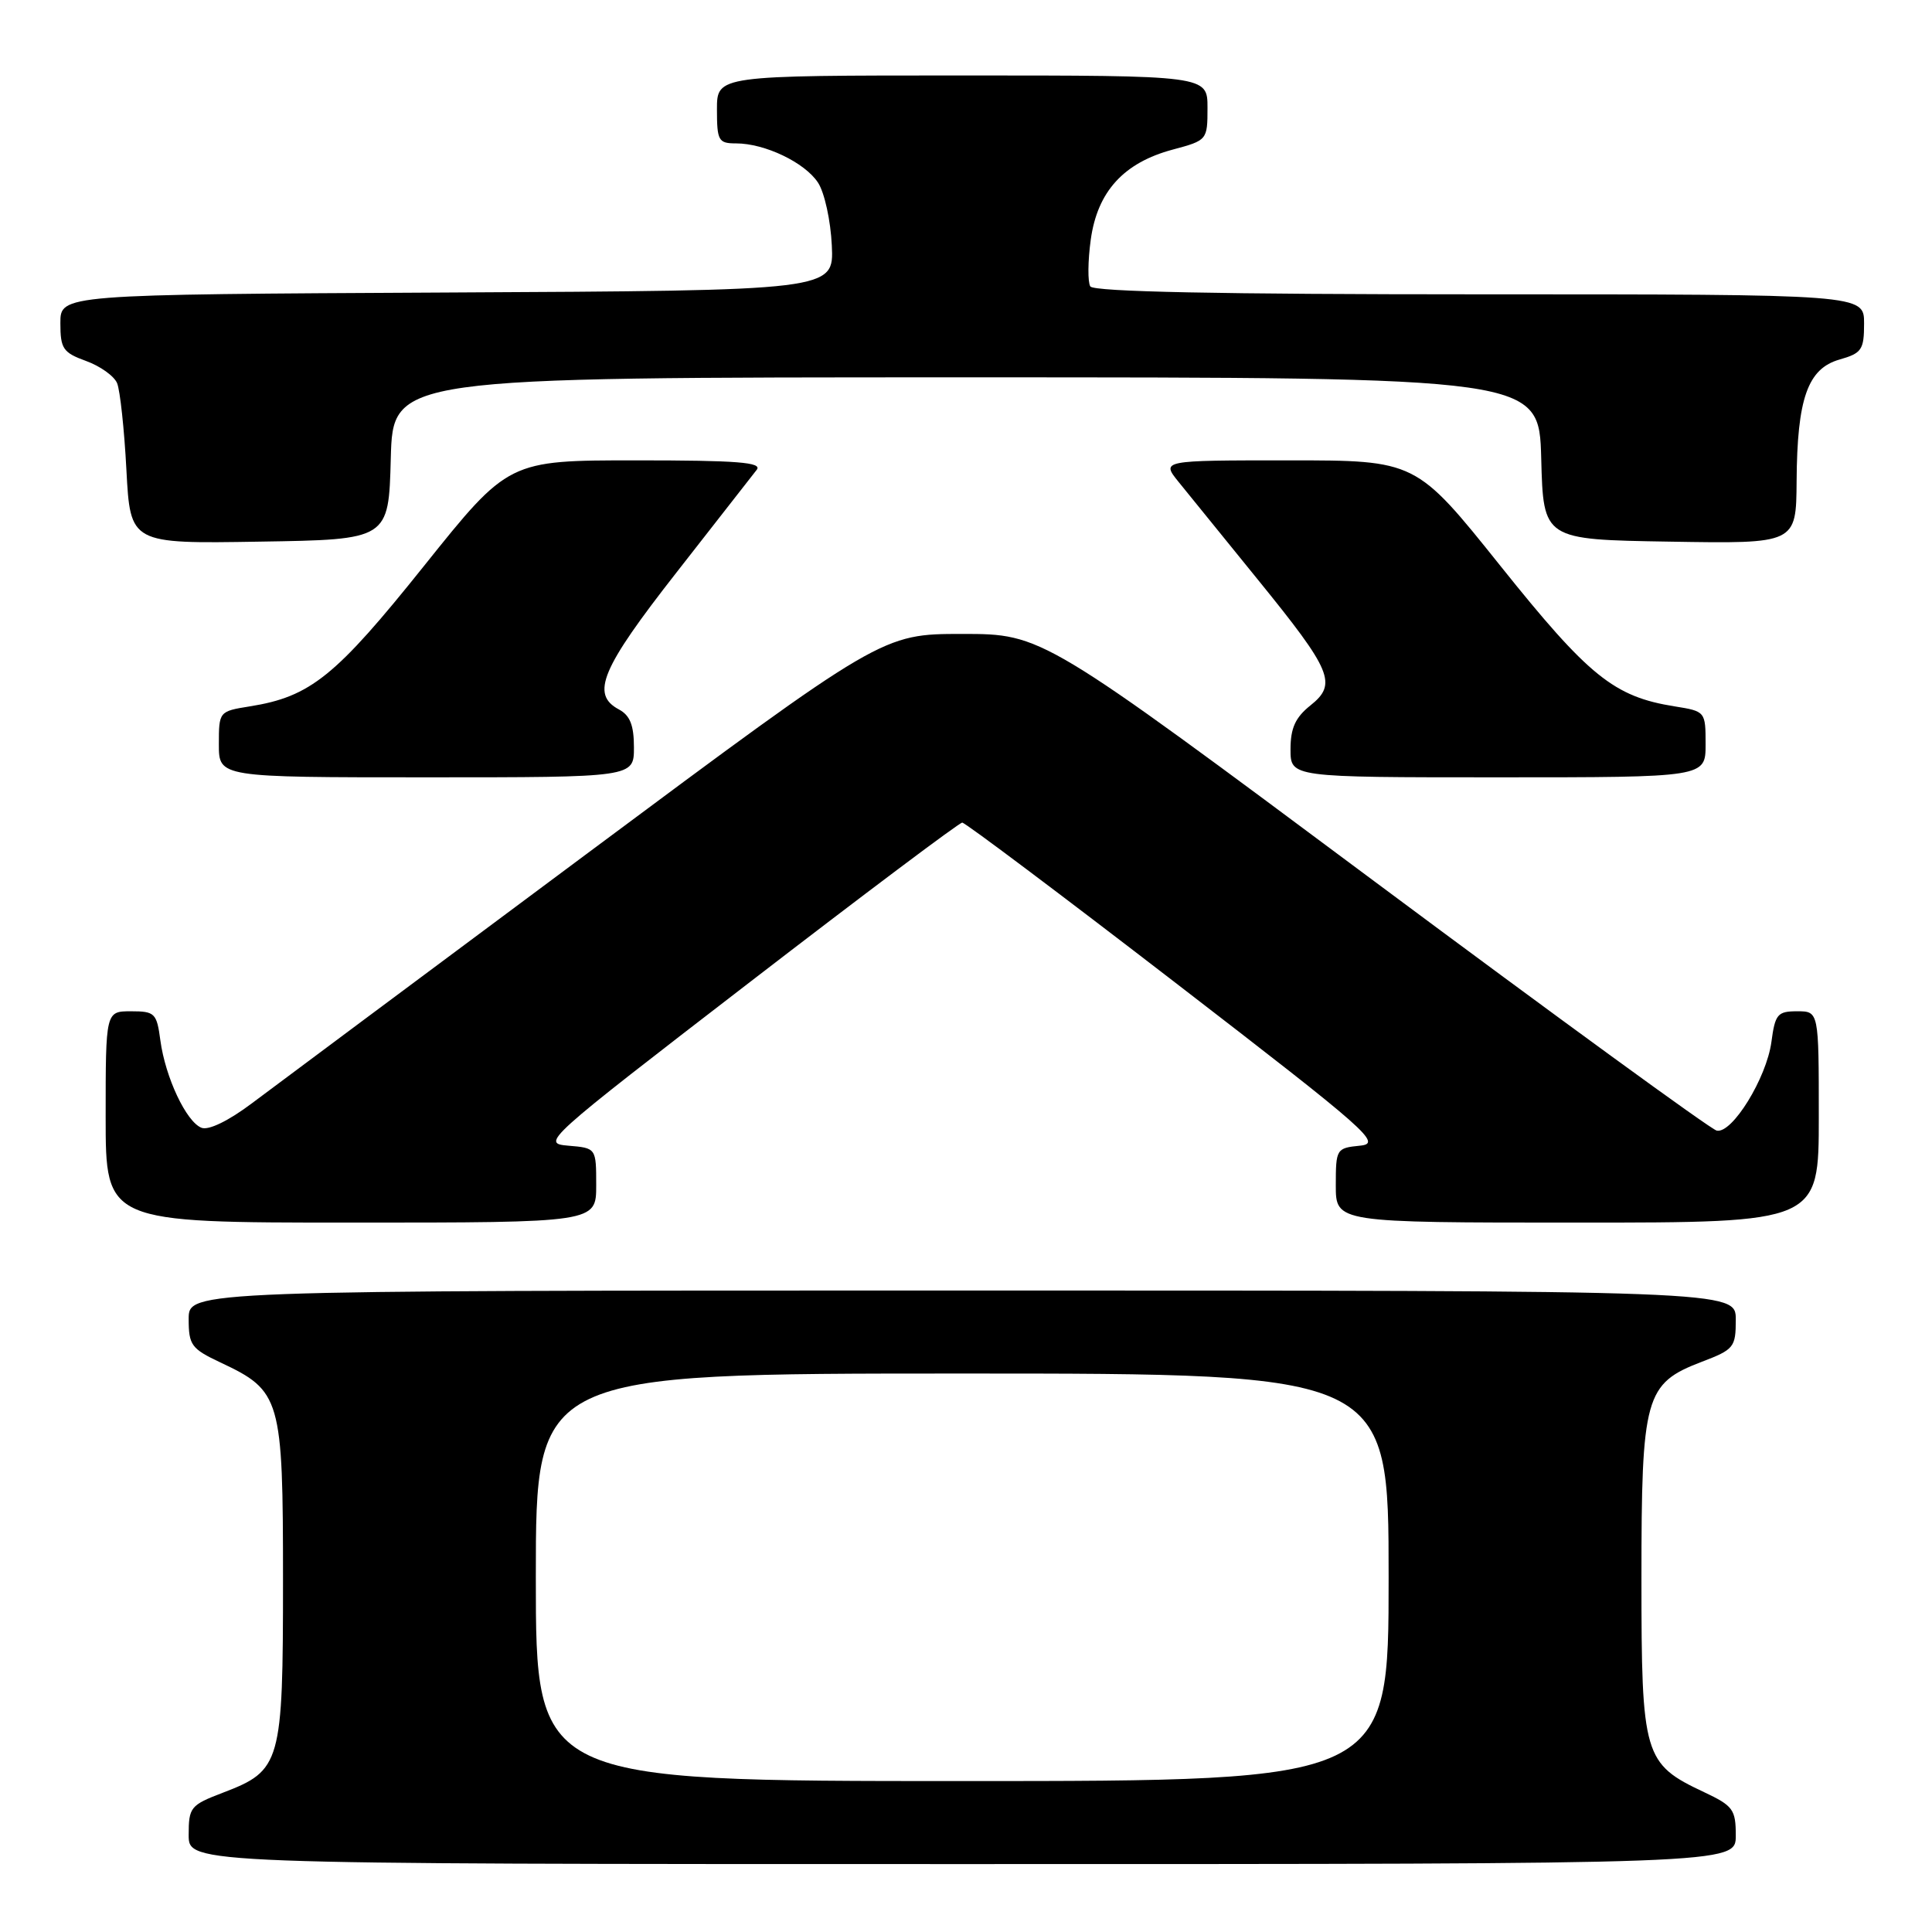 <?xml version="1.0" encoding="UTF-8" standalone="no"?>
<!DOCTYPE svg PUBLIC "-//W3C//DTD SVG 1.1//EN" "http://www.w3.org/Graphics/SVG/1.1/DTD/svg11.dtd" >
<svg xmlns="http://www.w3.org/2000/svg" xmlns:xlink="http://www.w3.org/1999/xlink" version="1.1" viewBox="0 0 256 256">
 <g >
 <path fill="currentColor"
d=" M 230.00 243.22 C 230.00 239.77 229.64 239.28 225.80 237.47 C 217.80 233.71 217.50 232.70 217.50 209.18 C 217.50 184.99 217.96 183.33 225.48 180.45 C 229.76 178.82 230.00 178.53 230.00 174.86 C 230.00 171.00 230.00 171.00 127.50 171.00 C 25.00 171.00 25.00 171.00 25.00 174.78 C 25.00 178.23 25.36 178.72 29.20 180.53 C 37.23 184.30 37.50 185.23 37.50 209.37 C 37.50 233.68 37.24 234.60 29.54 237.54 C 25.24 239.18 25.00 239.47 25.00 243.14 C 25.00 247.00 25.00 247.00 127.50 247.00 C 230.00 247.00 230.00 247.00 230.00 243.22 Z  M 79.00 157.06 C 79.00 152.12 79.00 152.12 75.31 151.81 C 71.68 151.50 72.05 151.17 99.21 130.25 C 114.38 118.56 127.11 109.00 127.50 109.00 C 127.89 109.00 140.62 118.56 155.79 130.25 C 181.50 150.06 183.16 151.52 180.19 151.81 C 177.08 152.12 177.00 152.25 177.00 157.06 C 177.00 162.00 177.00 162.00 209.00 162.00 C 241.00 162.00 241.00 162.00 241.00 148.00 C 241.00 134.00 241.00 134.00 238.13 134.00 C 235.53 134.00 235.21 134.38 234.72 138.07 C 234.07 142.86 229.51 150.26 227.47 149.81 C 226.69 149.64 206.26 134.76 182.07 116.75 C 138.10 84.00 138.10 84.00 127.50 84.00 C 116.90 84.00 116.90 84.00 77.70 113.17 C 56.14 129.22 36.20 144.07 33.38 146.19 C 30.30 148.51 27.65 149.80 26.71 149.44 C 24.69 148.67 21.91 142.76 21.25 137.86 C 20.77 134.25 20.52 134.00 17.37 134.00 C 14.00 134.00 14.00 134.00 14.00 148.00 C 14.00 162.00 14.00 162.00 46.50 162.00 C 79.00 162.00 79.00 162.00 79.00 157.06 Z  M 84.00 99.04 C 84.00 96.09 83.48 94.79 82.00 94.00 C 78.24 91.99 79.66 88.60 89.65 75.84 C 94.96 69.05 99.74 62.94 100.27 62.25 C 101.04 61.26 97.71 61.00 84.31 61.00 C 67.38 61.00 67.38 61.00 56.19 74.98 C 44.47 89.63 41.14 92.32 33.09 93.60 C 29.03 94.25 29.00 94.28 29.00 98.63 C 29.00 103.00 29.00 103.00 56.50 103.00 C 84.00 103.00 84.00 103.00 84.00 99.04 Z  M 226.00 98.63 C 226.00 94.28 225.97 94.25 221.91 93.60 C 213.86 92.32 210.53 89.63 198.81 74.98 C 187.62 61.00 187.62 61.00 170.74 61.00 C 153.86 61.00 153.86 61.00 156.18 63.87 C 157.45 65.45 162.17 71.26 166.66 76.79 C 176.52 88.93 177.22 90.62 173.63 93.48 C 171.64 95.07 171.00 96.48 171.00 99.29 C 171.00 103.00 171.00 103.00 198.50 103.00 C 226.00 103.00 226.00 103.00 226.00 98.63 Z  M 51.78 60.75 C 52.07 50.00 52.07 50.00 128.00 50.00 C 203.93 50.00 203.93 50.00 204.22 60.75 C 204.50 71.50 204.50 71.50 221.25 71.77 C 238.00 72.05 238.00 72.05 238.06 63.77 C 238.13 52.80 239.53 48.84 243.75 47.64 C 246.69 46.80 247.00 46.35 247.00 42.86 C 247.00 39.00 247.00 39.00 196.06 39.00 C 161.68 39.00 144.91 38.66 144.47 37.95 C 144.12 37.38 144.14 34.59 144.53 31.76 C 145.41 25.38 148.89 21.56 155.40 19.82 C 159.96 18.60 160.00 18.55 160.00 14.29 C 160.00 10.00 160.00 10.00 127.50 10.00 C 95.00 10.00 95.00 10.00 95.00 14.50 C 95.00 18.65 95.20 19.00 97.53 19.00 C 101.35 19.00 106.65 21.54 108.39 24.20 C 109.25 25.50 110.07 29.25 110.22 32.53 C 110.50 38.50 110.50 38.50 59.25 38.76 C 8.00 39.02 8.00 39.02 8.00 42.81 C 8.00 46.21 8.35 46.72 11.40 47.83 C 13.28 48.51 15.13 49.83 15.52 50.78 C 15.91 51.73 16.47 56.90 16.75 62.27 C 17.27 72.05 17.27 72.05 34.38 71.77 C 51.50 71.50 51.50 71.50 51.78 60.75 Z  M 71.00 209.00 C 71.00 182.00 71.00 182.00 127.50 182.00 C 184.00 182.00 184.00 182.00 184.00 209.00 C 184.00 236.00 184.00 236.00 127.50 236.00 C 71.00 236.00 71.00 236.00 71.00 209.00 Z "/>
</g>
</svg>